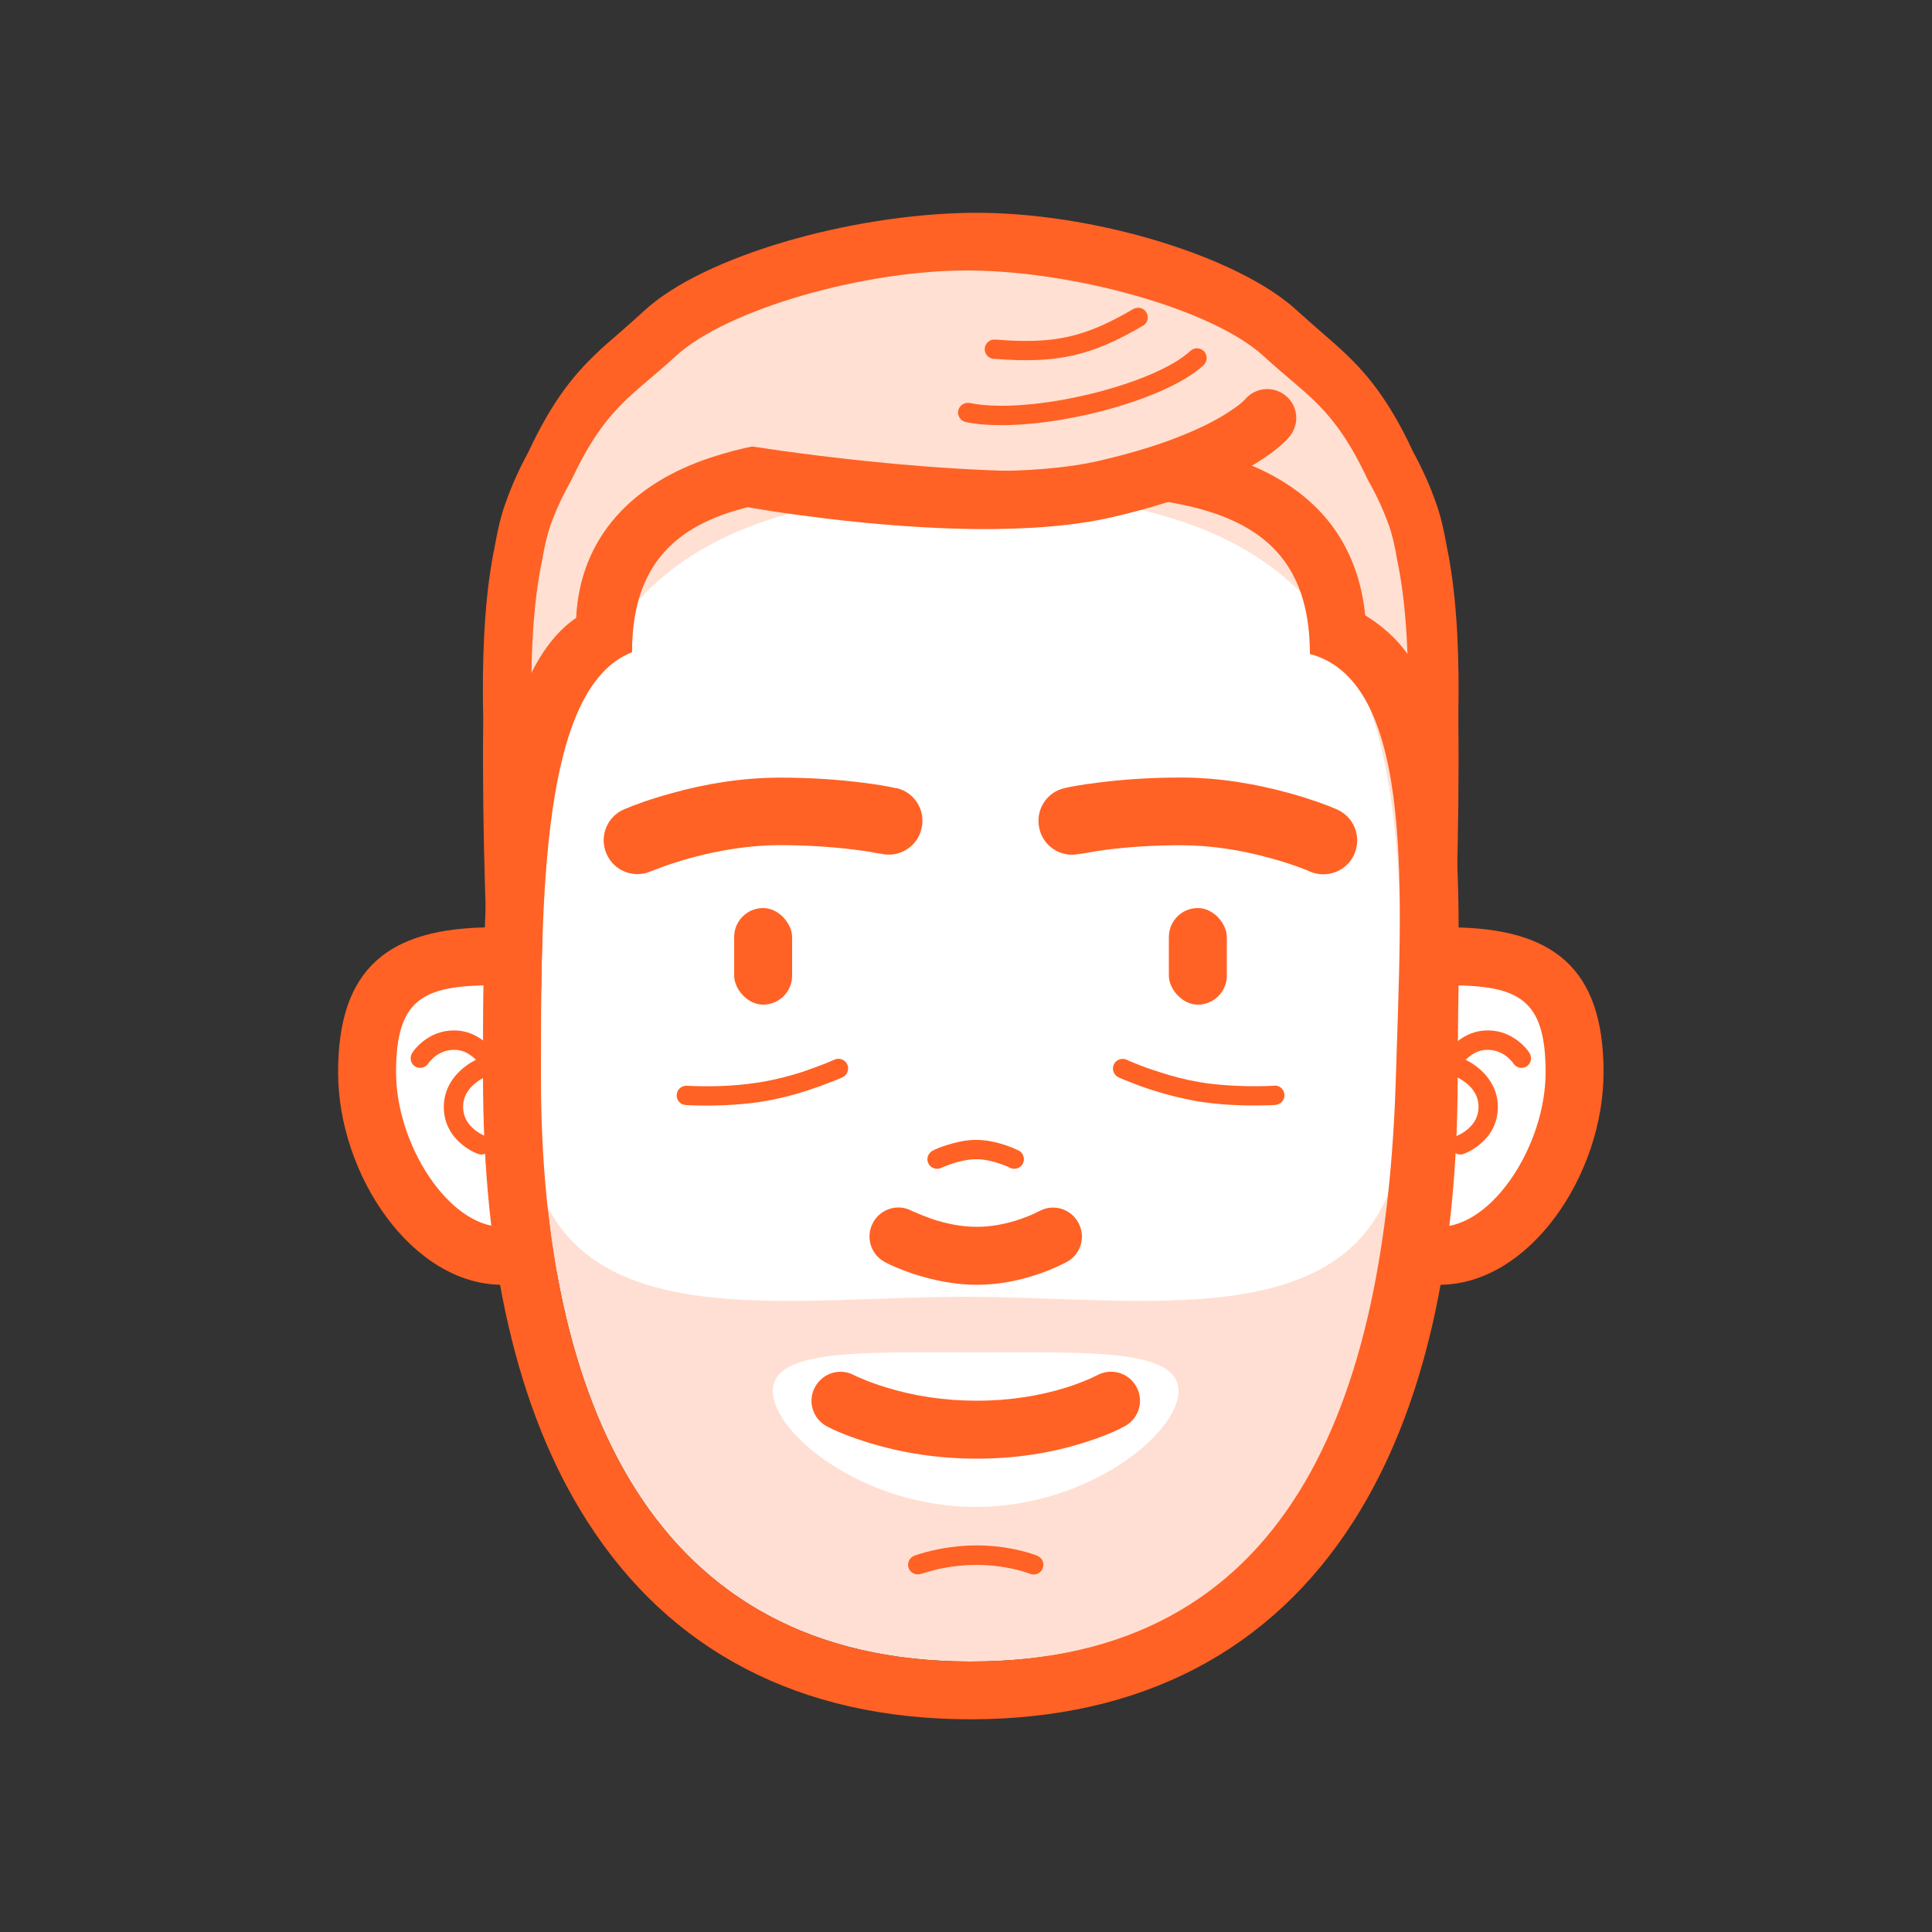 <svg width="200" height="200" viewBox="0 0 200 200" xmlns="http://www.w3.org/2000/svg"><rect x="0" y="0" width="200" height="200" fill="#333333" stroke="none"/><title>avatar-ma</title><g fill="none" fill-rule="evenodd"><path d="M50.02 74.85c-.06 5.6.02 11.56.2 17.42.04 1.55.1 2.97.14 4.23l.05 1.18.03.42.28 5.87 5.78-.16 44.02-1.22 44.02 1.23 5.77.17.27-5.87c0-.08 0-.22.02-.42 0-.34.02-.74.04-1.18l.15-4.23c.16-5.86.24-11.83.18-17.42v-.62c0-.65 0-1.3.02-1.94.04-6.15-.32-11.43-1.22-15.74-.3-1.75-.66-3.24-1.1-4.46-.65-1.87-1.47-3.66-2.4-5.37-1.2-2.58-2.4-4.65-3.7-6.42-1.3-1.78-2.63-3.16-4.44-4.77.23.2-2.86-2.48-3.77-3.32-6.1-5.7-21.38-10.35-33.87-10.2-12.5.16-27.77 4.5-33.87 10.2-.9.85-4 3.54-3.77 3.33-1.8 1.6-3.13 3-4.44 4.78-1.3 1.78-2.5 3.85-3.7 6.43-.93 1.7-1.75 3.5-2.4 5.37-.44 1.22-.8 2.7-1.1 4.46-.9 4.3-1.26 9.6-1.22 15.73l.03 1.93v.62z" fill="#FF6224"/><path d="M55.43 98.04s-.57-11.93-.4-23.6c-.13-5.83.1-11.82 1.1-16.48.24-1.44.53-2.66.86-3.6.6-1.65 1.32-3.2 2.15-4.64 3.57-7.6 6.27-8.67 10.83-12.87 5.26-4.83 19.55-8.92 30.4-8.85 10.87.07 25.16 4.02 30.42 8.85 4.56 4.2 7.26 5.26 10.83 12.87.83 1.44 1.56 3 2.15 4.64.34.94.63 2.16.86 3.6 1 4.66 1.24 10.65 1.1 16.47.18 11.68-.4 23.6-.4 23.6l-44.95-1.22-44.97 1.24z" fill="#FFE0D3"/><path d="M52 133c-9.34 0-17-11.38-17-22 0-10.74 5.16-15 16-15 7.7 0 12.24 1.03 15.05 4.32 1.67 1.96 2.27 4.26 2.13 6.72-.04.78-.15 1.53-.32 2.38l-.2.97-.22.85c-.32 1.4-.44 2.1-.44 2.75 0 10.02-5.78 19-15 19z" fill="#FF6224"/><path d="M52 127c5.52 0 9-6.37 9-13s6.3-12-10-12c-7.3 0-10 1.48-10 9s5.48 16 11 16z" fill="#FFF"/><path d="M49.58 109.58c-.48.18-1.13.55-1.8 1.13-1.12 1-1.82 2.28-1.84 3.85 0 1.6.67 2.88 1.8 3.84.63.54 1.27.88 1.74 1.05.52.2 1.1-.08 1.28-.6.2-.52-.08-1.1-.6-1.28l-.32-.15c-.28-.15-.55-.33-.8-.55-.7-.6-1.1-1.35-1.1-2.3 0-.95.43-1.72 1.16-2.36.27-.22.56-.42.85-.58.17-.1.3-.15.35-.18.52-.2.77-.77.57-1.3-.2-.5-.78-.76-1.3-.56z" fill="#FF6224"/><path d="M51.35 109.14c-.2-.34-.58-.8-1.1-1.24-.94-.78-2.04-1.25-3.3-1.23-1.23 0-2.3.45-3.18 1.15-.54.43-.9.86-1.1 1.18-.3.47-.17 1.1.3 1.4.46.28 1.07.15 1.37-.32.1-.15.33-.42.67-.7.57-.44 1.22-.7 1.97-.7.74-.02 1.4.26 1.98.75.36.3.6.6.7.77.3.46.9.6 1.38.3.47-.28.6-.9.32-1.36zM149 133c9.34 0 17-11.38 17-22 0-10.74-5.16-15-16-15-7.7 0-12.24 1.03-15.05 4.32-1.67 1.96-2.27 4.26-2.13 6.72.04.78.15 1.53.32 2.38l.2.97.22.85c.32 1.4.44 2.1.44 2.75 0 10.02 5.78 19 15 19z" fill="#FF6224"/><path d="M149 127c-5.52 0-9-6.37-9-13s-6.3-12 10-12c7.3 0 10 1.48 10 9s-5.48 16-11 16z" fill="#FFF"/><path d="M151.42 109.58c.48.18 1.13.55 1.8 1.13 1.12 1 1.82 2.28 1.84 3.85 0 1.6-.67 2.88-1.8 3.84-.63.54-1.27.88-1.74 1.05-.52.2-1.1-.08-1.28-.6-.2-.52.08-1.1.6-1.28l.32-.15c.28-.15.55-.33.8-.55.7-.6 1.1-1.35 1.1-2.3 0-.95-.43-1.72-1.16-2.36-.27-.22-.56-.42-.85-.58-.17-.1-.3-.15-.35-.18-.52-.2-.77-.77-.57-1.3.2-.5.78-.76 1.3-.56z" fill="#FF6224"/><path d="M149.65 109.14c.2-.34.58-.8 1.1-1.24.94-.78 2.04-1.25 3.3-1.23 1.23 0 2.3.45 3.18 1.15.54.43.9.86 1.1 1.18.3.47.17 1.1-.3 1.4-.46.28-1.07.15-1.37-.32-.1-.15-.33-.42-.67-.7-.57-.44-1.22-.7-1.97-.7-.74-.02-1.4.26-1.98.75-.36.3-.6.6-.7.77-.3.46-.9.6-1.38.3-.47-.28-.6-.9-.32-1.36z" fill="#FF6224"/><g transform="translate(50 45)"><path d="M50.45 127c33.02 0 43.7-25.53 44.45-60.5S94.9 6 50.45 6 6 33.1 6 66.5 17.44 127 50.45 127z" fill="#FFF"/><path d="M94.57 76c-2.04 29.02-14.24 51.24-44.14 51.24-28.6 0-41-20.3-43.8-47.44 6.53 12.93 26.24 9.44 43.26 9.44 18.5 0 40.2 4.13 44.67-13.24z" fill-opacity=".2" fill="#FF6224"/><path d="M51 111c11.6 0 21-7.58 21-12s-9.4-4-21-4-21-.42-21 4 9.4 12 21 12z" fill="#FFF"/><path d="M94.5 66.5c.55-18.6 2.14-40.88-8.9-43.8C85.6 6 70.55 6 50.45 6 30.48 6 15.43 6 15.43 22.52 6 26.16 6 48.1 6 66.5 6 99.9 17.44 127 50.45 127c33.02 0 43.05-26.7 44.05-60.5zM0 66.5c0-4.54 0-6.6.04-9.2.13-10.02.66-17.32 1.94-23.4 1.25-5.96 3.52-12.15 7.66-14.93.42-8.44 5.92-13.96 13.93-16.6C29.7.34 35.34 0 50.45 0c15.2 0 20.86.35 27 2.4C85 4.9 90.42 9.93 91.33 18.7c5.3 3.27 6.96 7.97 8.3 14.7 1.17 5.82 1.45 12.26 1.37 23.04l-.05 3.4c-.04 3.4-.05 4.85-.05 6.64 0 18.8-3.44 34.5-10.78 46-8.5 13.32-21.9 20.5-39.67 20.5-17.77 0-31.17-7.18-39.66-20.5C3.43 101 0 85.3 0 66.5z" fill="#FF6224"/><rect fill="#FF6224" x="26" y="49" width="6" height="10" rx="3"/><rect fill="#FF6224" x="71" y="49" width="6" height="10" rx="3"/><path d="M41.6 85.65c.6.32 1.6.76 2.88 1.2 2.14.7 4.38 1.15 6.64 1.15 2.27 0 4.47-.44 6.56-1.17 1.25-.44 2.2-.9 2.8-1.22 1.44-.8 1.95-2.63 1.13-4.07-.8-1.45-2.63-1.96-4.07-1.14-.05 0-.2.1-.42.2-.4.2-.88.38-1.4.57-1.5.52-3.05.83-4.58.83-1.54 0-3.16-.3-4.73-.84-.57-.2-1.08-.4-1.52-.6l-.48-.2c-1.46-.8-3.28-.23-4.05 1.24-.78 1.46-.22 3.28 1.25 4.05zM35.58 102.64c.86.47 2.36 1.1 4.4 1.73 3.35 1.02 7.08 1.63 11.13 1.63 4.05 0 7.76-.6 11.04-1.64 2.02-.62 3.48-1.27 4.32-1.74 1.45-.8 1.97-2.64 1.16-4.08-.8-1.45-2.64-1.97-4.08-1.16l-.72.34c-.7.3-1.52.62-2.46.92-2.73.85-5.84 1.36-9.25 1.36-3.4 0-6.56-.5-9.37-1.37-.97-.3-1.82-.6-2.54-.92-.42-.16-.68-.3-.78-.34-1.46-.8-3.28-.24-4.06 1.22-.8 1.46-.24 3.28 1.22 4.06zM61.77 43.4c.1 0 .3-.05.65-.1.6-.12 1.3-.23 2.08-.33 2.3-.3 4.9-.47 7.74-.47 3.12 0 6.32.5 9.4 1.37 1.1.3 2.1.63 2.96.95.5.18.84.32 1 .4 1.76.76 3.83-.04 4.6-1.8.78-1.78-.02-3.85-1.8-4.63-1-.44-2.68-1.06-4.87-1.67-3.66-1.02-7.48-1.63-11.3-1.63-3.13 0-6.02.2-8.6.53-1.6.2-2.75.4-3.4.56-1.9.4-3.07 2.3-2.64 4.17.4 1.9 2.3 3.07 4.17 2.64zM42.77 36.6c-.65-.16-1.8-.37-3.4-.57-2.58-.33-5.47-.53-8.6-.53-3.82 0-7.64.6-11.3 1.63-2.2.6-3.88 1.23-4.88 1.66-1.78.77-2.58 2.84-1.8 4.6.77 1.78 2.84 2.58 4.6 1.8l1-.38c.87-.32 1.86-.65 2.95-.95 3.1-.86 6.3-1.37 9.4-1.37 2.84 0 5.44.18 7.75.47.8.1 1.5.2 2.08.32.34.05.56.1.65.1 1.88.44 3.76-.74 4.18-2.63.44-1.88-.74-3.76-2.63-4.18zM47.43 75.9l.3-.13c.27-.1.56-.22.87-.32.8-.26 1.57-.42 2.28-.45h.2c.74 0 1.56.17 2.38.45.3.1.56.2.8.3l.28.14c.5.24 1.1.05 1.35-.44.24-.5.05-1.1-.44-1.35-.28-.13-.75-.34-1.36-.55-1-.34-2.04-.55-3.03-.55h-.26c-.9.04-1.87.24-2.82.55-.63.2-1.12.4-1.4.55-.5.24-.72.84-.48 1.33.24.5.84.7 1.33.47zM20.97 69.4c.1 0 .3 0 .58.02 2.16.08 4.6 0 6.95-.32l.9-.15c1.35-.24 2.76-.6 4.18-1.06.92-.3 1.8-.62 2.6-.94.28-.1.53-.22.75-.3l.28-.13c.5-.23.73-.82.5-1.33-.23-.5-.82-.72-1.32-.5l-.94.4c-.76.3-1.6.6-2.47.9-1.34.42-2.66.76-3.92.98-.27.05-.55.1-.83.13-2.2.33-4.54.4-6.6.32l-.52-.02c-.55-.04-1.03.38-1.06.93-.04.56.38 1.03.93 1.06zM81.9 67.4c-.1 0-.27 0-.52.02-2.06.07-4.4 0-6.6-.3l-.83-.14c-1.26-.22-2.58-.56-3.92-1-.88-.27-1.7-.57-2.47-.88-.45-.18-.77-.32-.94-.4-.5-.22-1.1 0-1.32.5-.23.5 0 1.1.5 1.33l.27.12c.22.1.47.2.75.3.8.33 1.68.65 2.6.94 1.42.45 2.83.8 4.2 1.05.28.06.57.1.88.15 2.34.33 4.8.4 6.95.32.27 0 .47-.02.58-.03.55-.04.97-.5.93-1.07-.03-.55-.5-.97-1.06-.93zM45.36 117.93l.4-.13c.36-.1.76-.22 1.2-.33 1.3-.3 2.7-.47 4.16-.47 1.44 0 2.8.18 4 .47.44.1.8.2 1.13.32.2.05.3.1.36.12.52.22 1.1-.02 1.32-.53.22-.52-.02-1.1-.53-1.32-.36-.15-.97-.35-1.8-.55-1.36-.33-2.87-.53-4.48-.53-1.6 0-3.16.2-4.6.53-.86.2-1.5.4-1.88.54-.5.2-.77.77-.57 1.3.2.5.77.76 1.3.56z" fill="#FF6224"/></g><path d="M77.25 46.12s21.2 3.5 36.94 2.5c15.73-.97 19.44-5.55 19.44-5.55l-10.8-8.18-38.67-.75-11.48 7.3 4.55 4.67z" fill="#FFE0D3"/><path d="M77.8 52.57l.56.1 1.56.25c1.67.26 3.53.5 5.52.75 5.3.64 10.6 1.04 15.56 1.1 5.44.04 10.2-.33 14.08-1.22 2.94-.68 5.57-1.44 7.9-2.3 3.36-1.2 5.98-2.53 7.97-3.9 1.3-.88 2.13-1.64 2.57-2.2 1.04-1.28.85-3.17-.44-4.2-1.3-1.05-3.18-.85-4.22.43.03-.03-.02 0-.14.13-.28.26-.66.57-1.16.9-1.56 1.08-3.73 2.17-6.62 3.22-2.1.76-4.5 1.46-7.2 2.08-3.36.77-7.67 1.1-12.68 1.06-4.72-.05-9.8-.44-14.9-1.05-1.93-.22-3.72-.46-5.33-.7l-1.48-.25-.5-.08c-1.64-.3-3.2.8-3.5 2.42-.28 1.62.8 3.18 2.44 3.47z" fill="#FF6224"/><path d="M100 43.7c6.8 1.36 20.28-1.9 24.6-5.9.4-.4.42-1.02.04-1.43-.37-.4-1-.42-1.4-.05-3.83 3.55-16.65 6.66-22.85 5.4-.56-.1-1.08.25-1.2.8-.1.53.25 1.06.8 1.17zM102.86 37.14c6.63.54 10.16-.32 15.47-3.43.47-.27.63-.88.35-1.36-.27-.47-.9-.63-1.36-.36-4.97 2.9-8.1 3.67-14.3 3.16-.55-.04-1.03.37-1.08.92-.04.55.37 1.03.92 1.08z" fill="#FF6224"/></g></svg>